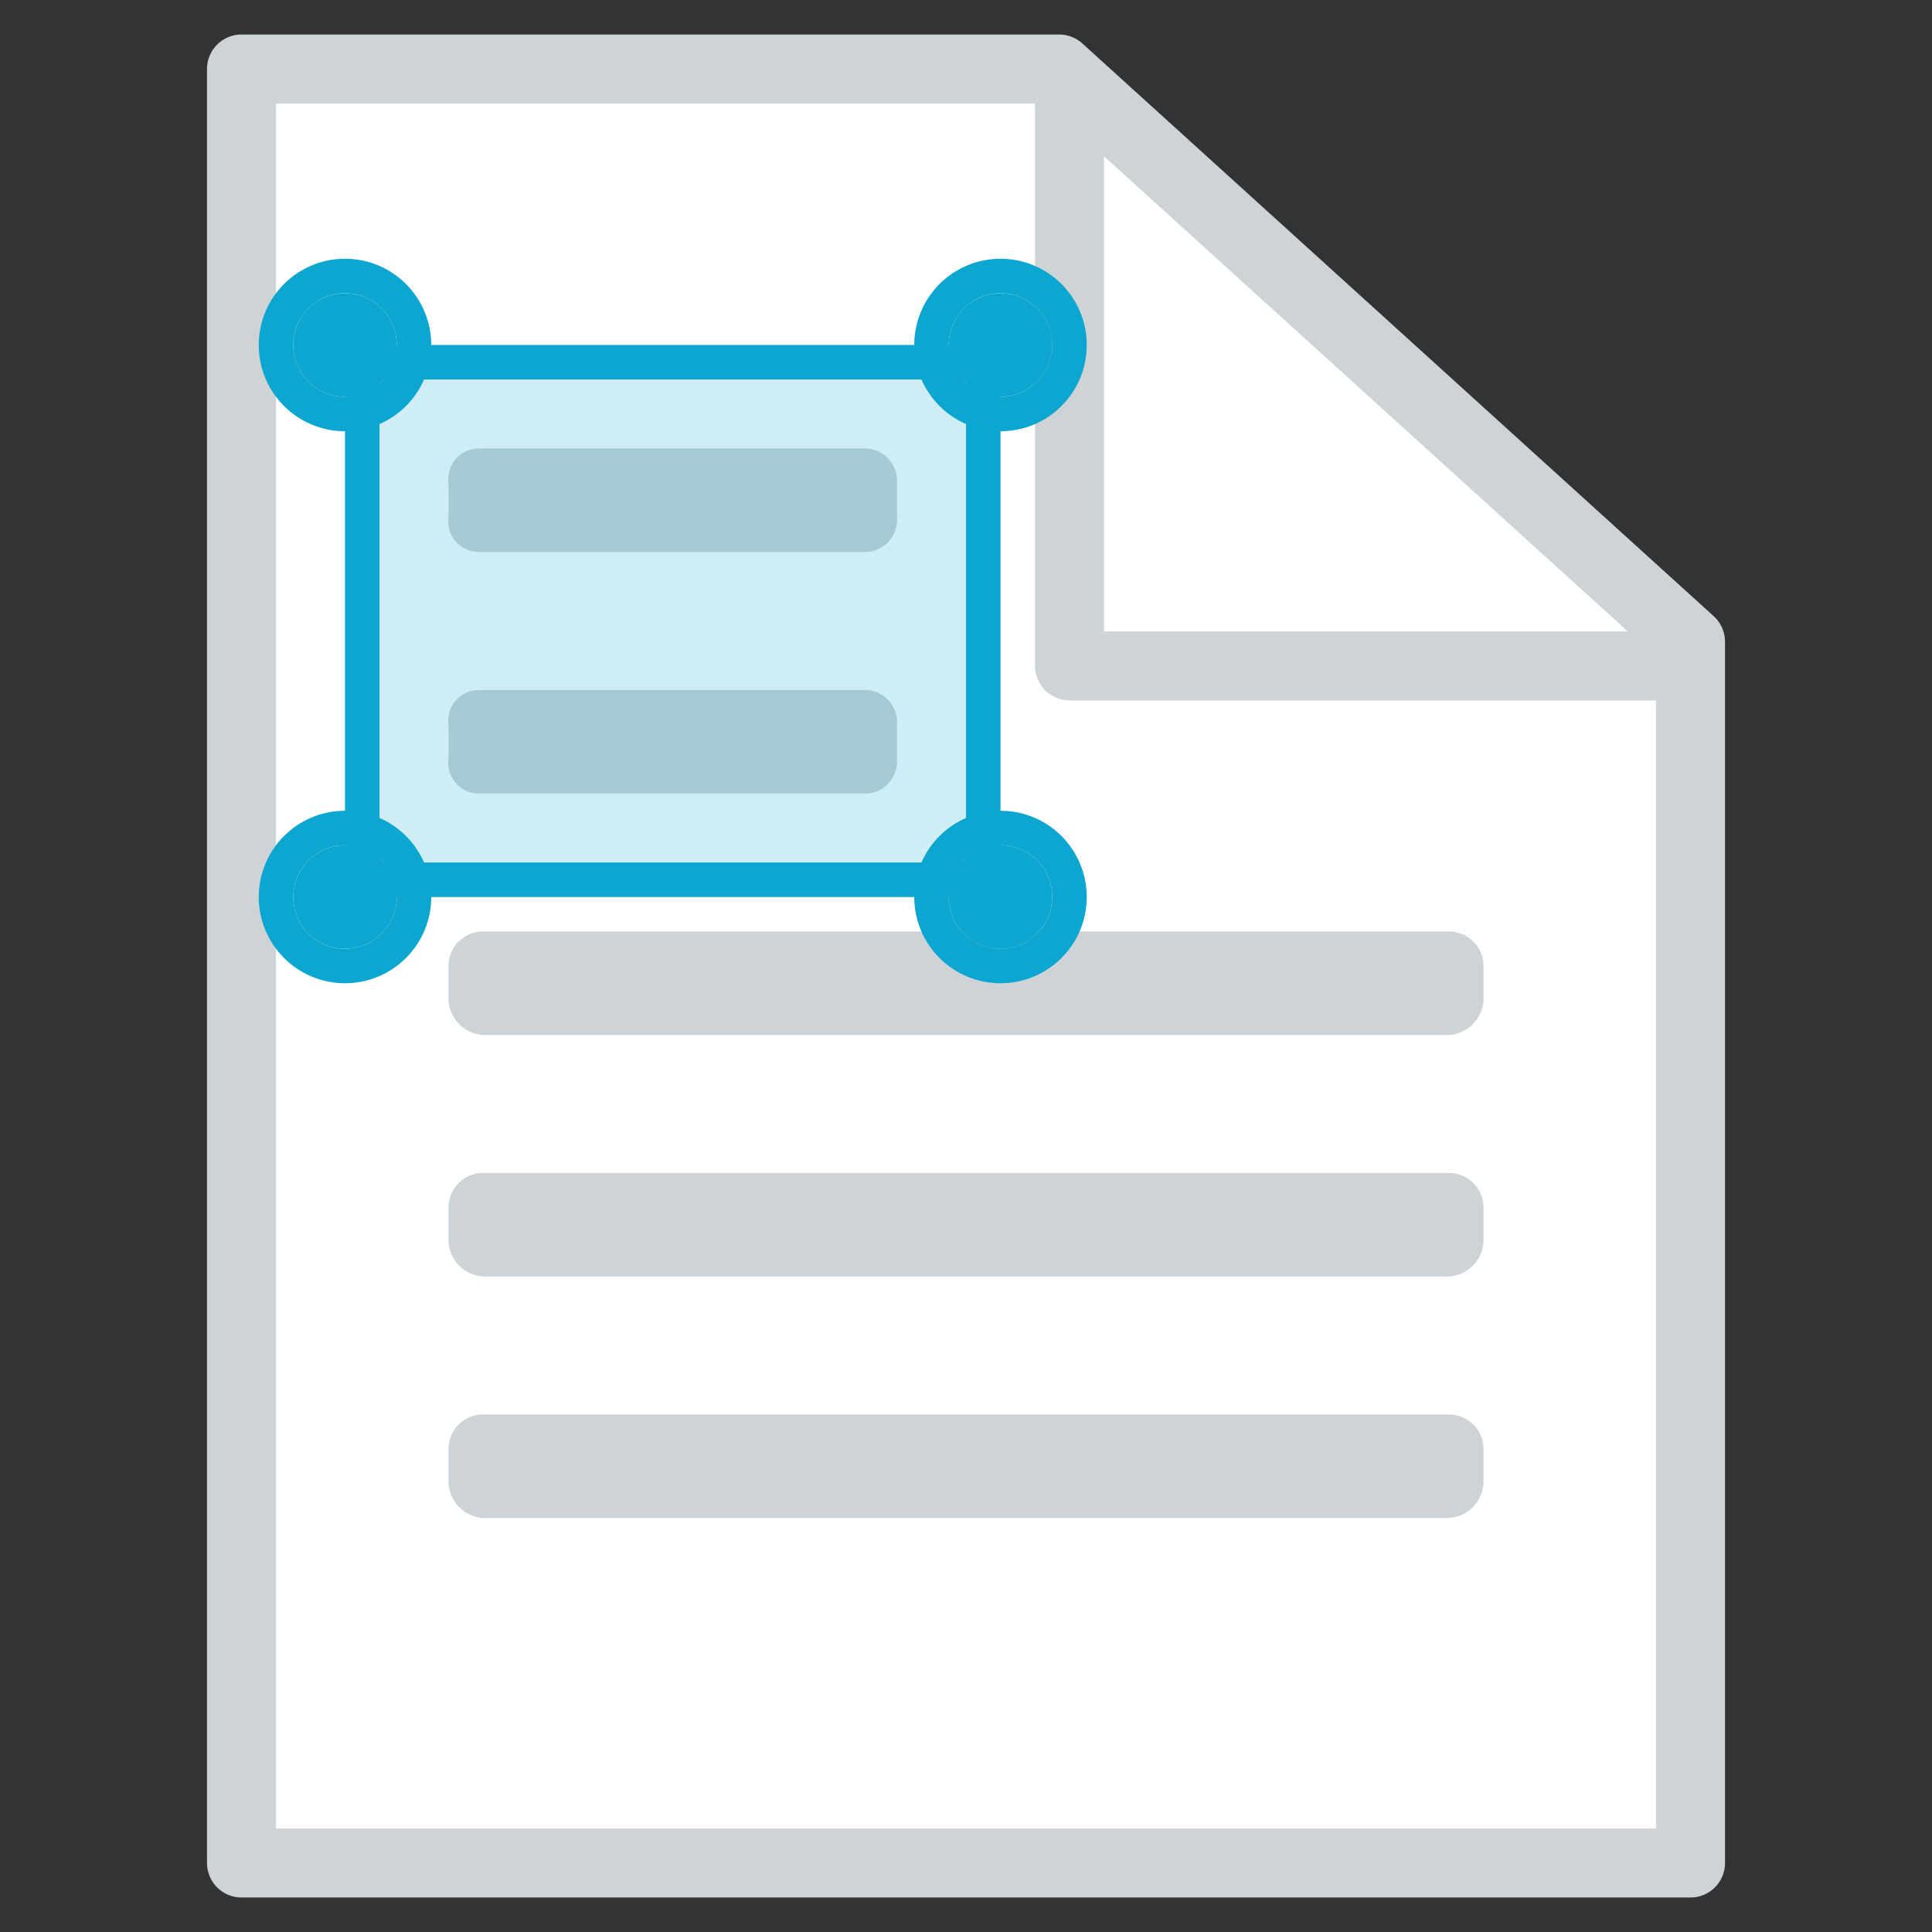 <svg xmlns="http://www.w3.org/2000/svg" viewBox="0 0 56 56"><rect x="0" y="0" width="56" height="56" fill="#333333" stroke="none"/><defs><style>.a{fill:#fff;}.b,.h,.j{fill:none;}.b,.c{stroke:#ced3d6;stroke-linejoin:round;stroke-miterlimit:10;stroke-width:2px;}.c{fill:rgba(0,0,0,0);}.d,.f,.g{fill:#0da6d0;}.d{opacity:0;}.e{fill:#cdd3d6;}.f{opacity:0.2;}.g,.h{stroke:#0da6d0;}.i{stroke:none;}</style></defs><g transform="translate(11564 -5793)"><path class="a" d="M1,1H24.7L43,17.6V53H1Z" transform="translate(-11558 5794)"/><g transform="translate(4384 -3749)"><g transform="translate(-16129 9286)"><path class="b" d="M1,1H24.7L43,17.6V53H1Z" transform="translate(187 257)"/><path class="c" d="M40,14.3H22V-3" transform="translate(190 261)"/></g><g transform="translate(-16129 9286)"><rect class="d" width="56" height="56" transform="translate(181 256)"/><g transform="translate(188 260)"><path class="e" d="M19,11a.939.939,0,0,1-.864,1H6.864A.887.887,0,0,1,6,11V10a.887.887,0,0,1,.864-1H18.136A.939.939,0,0,1,19,10Z"/></g><g transform="translate(188 267)"><path class="e" d="M19,11a.939.939,0,0,1-.864,1H6.864A.887.887,0,0,1,6,11V10a.887.887,0,0,1,.864-1H18.136A.939.939,0,0,1,19,10Z"/></g><g transform="translate(188 262)"><path class="e" d="M6,22a1,1,0,0,1,1-1H35a1,1,0,0,1,1,1v1a1.075,1.075,0,0,1-1,1H7a1.075,1.075,0,0,1-1-1Z"/></g><g transform="translate(188 269)"><path class="e" d="M6,22a1,1,0,0,1,1-1H35a1,1,0,0,1,1,1v1a1.075,1.075,0,0,1-1,1H7a1.075,1.075,0,0,1-1-1Z"/></g><g transform="translate(188 276)"><path class="e" d="M6,22a1,1,0,0,1,1-1H35a1,1,0,0,1,1,1v1a1.075,1.075,0,0,1-1,1H7a1.075,1.075,0,0,1-1-1Z"/></g><rect class="f" width="19" height="16" transform="translate(191 266)"/><g class="g" transform="translate(189.5 264.5)"><circle class="i" cx="1.5" cy="1.5" r="1.5"/><circle class="j" cx="1.5" cy="1.5" r="2"/></g><g class="g" transform="translate(189.5 280.5)"><circle class="i" cx="1.5" cy="1.5" r="1.5"/><circle class="j" cx="1.5" cy="1.5" r="2"/></g><g class="g" transform="translate(208.5 264.5)"><circle class="i" cx="1.5" cy="1.5" r="1.5"/><circle class="j" cx="1.5" cy="1.5" r="2"/></g><g class="g" transform="translate(208.5 280.5)"><circle class="i" cx="1.5" cy="1.5" r="1.5"/><circle class="j" cx="1.5" cy="1.5" r="2"/></g><g class="h" transform="translate(191 266)"><rect class="i" width="19" height="16"/><rect class="j" x="0.5" y="0.5" width="18" height="15"/></g></g></g></g></svg>